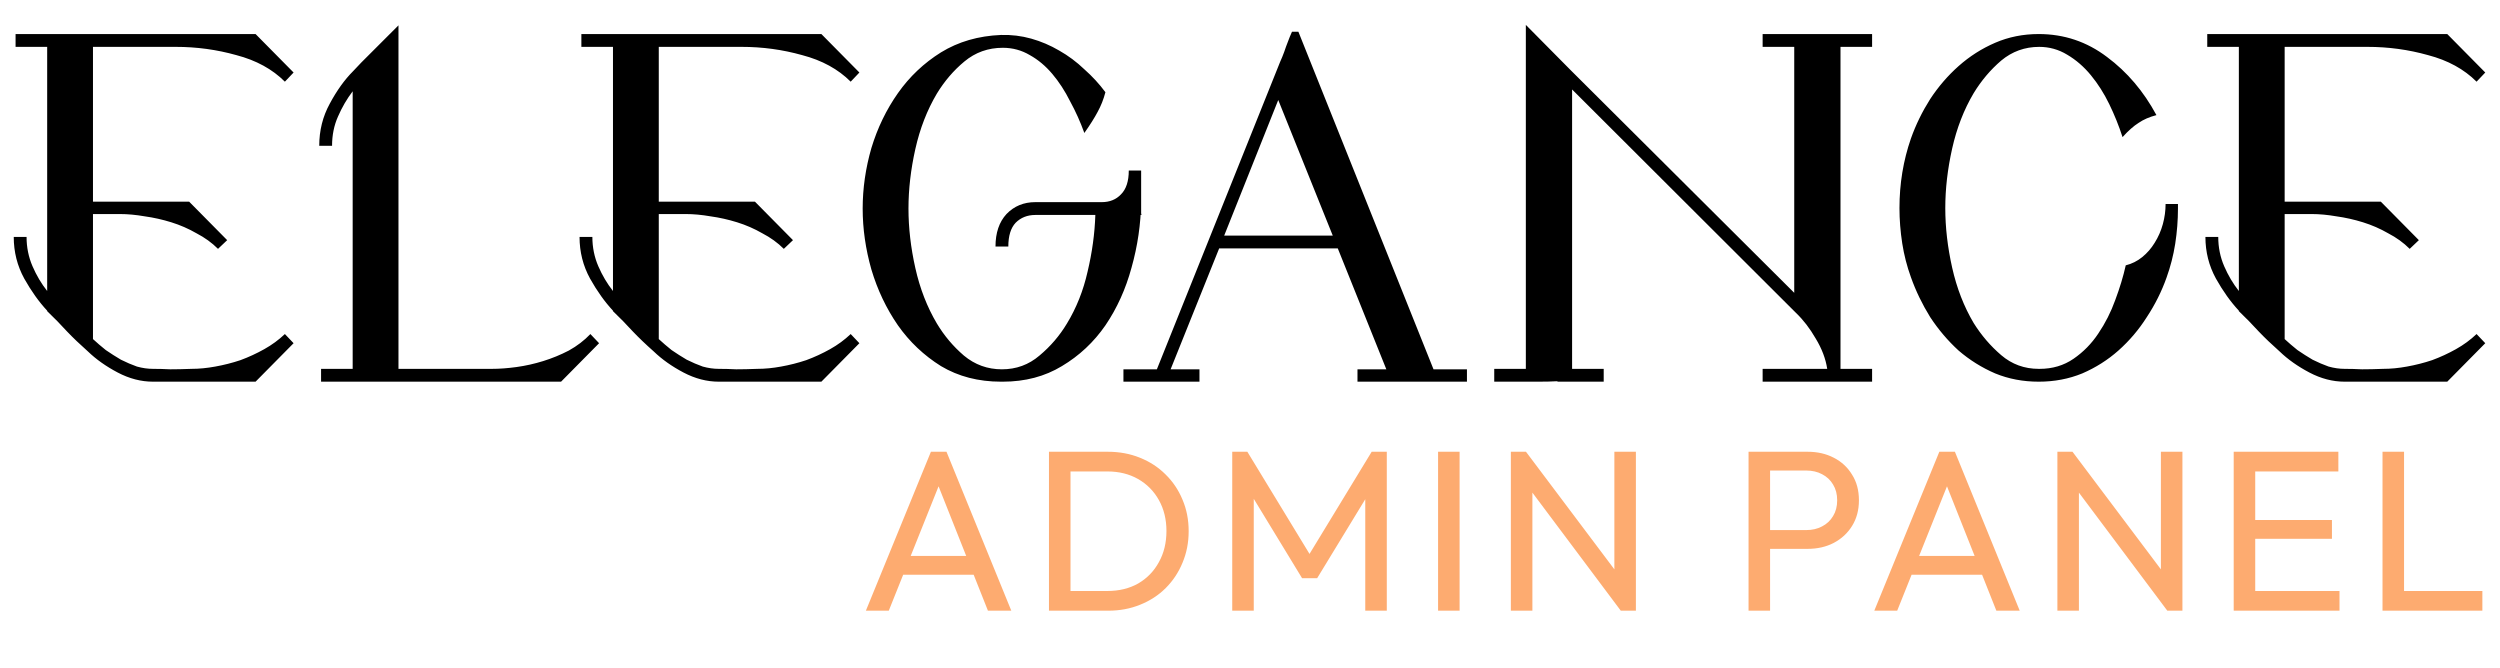 <svg width="131" height="35" viewBox="0 0 131 35" fill="none" xmlns="http://www.w3.org/2000/svg">
<path d="M14.928 4.28C14.272 3.624 13.424 3.16 12.384 2.888C11.36 2.6 10.304 2.456 9.216 2.456H9.24H4.872V10.568H9.912L11.904 12.584L11.424 13.04C11.104 12.72 10.728 12.448 10.296 12.224C9.88 11.984 9.44 11.792 8.976 11.648C8.512 11.504 8.048 11.4 7.584 11.336C7.12 11.256 6.688 11.216 6.288 11.216H4.872V17.768C5.08 17.96 5.304 18.152 5.544 18.344C5.8 18.52 6.064 18.688 6.336 18.848C6.624 18.992 6.904 19.112 7.176 19.208C7.464 19.288 7.744 19.328 8.016 19.328C8.304 19.328 8.608 19.336 8.928 19.352C9.248 19.352 9.616 19.344 10.032 19.328C10.432 19.328 10.848 19.288 11.28 19.208C11.728 19.128 12.168 19.016 12.6 18.872C13.032 18.712 13.448 18.52 13.848 18.296C14.248 18.072 14.608 17.808 14.928 17.504L15.384 17.984L13.392 20H9.768H8.016C7.392 20 6.776 19.84 6.168 19.52C5.56 19.2 5.04 18.832 4.608 18.416C4.192 18.048 3.824 17.696 3.504 17.36C3.184 17.008 2.84 16.656 2.472 16.304V16.28C2.04 15.816 1.64 15.256 1.272 14.6C0.904 13.928 0.72 13.2 0.72 12.416H1.392C1.392 12.96 1.496 13.472 1.704 13.952C1.912 14.432 2.168 14.864 2.472 15.248V2.456H0.816V1.784H9.768H13.392L15.384 3.8L14.928 4.28ZM29.4 20H26.976H16.824V19.328H18.48V4.784C18.176 5.184 17.92 5.624 17.712 6.104C17.504 6.568 17.4 7.08 17.4 7.64H16.728C16.728 6.84 16.912 6.104 17.28 5.432C17.648 4.744 18.056 4.176 18.504 3.728C18.552 3.68 18.696 3.528 18.936 3.272C19.192 3.016 19.464 2.744 19.752 2.456L20.88 1.328V19.328H25.776C26.176 19.328 26.608 19.296 27.072 19.232C27.536 19.168 28 19.064 28.464 18.92C28.928 18.776 29.376 18.592 29.808 18.368C30.24 18.128 30.616 17.84 30.936 17.504L31.392 17.984L29.4 20ZM44.576 4.28C43.92 3.624 43.072 3.16 42.032 2.888C41.008 2.6 39.952 2.456 38.864 2.456H38.888H34.52V10.568H39.56L41.552 12.584L41.072 13.04C40.752 12.72 40.376 12.448 39.944 12.224C39.528 11.984 39.088 11.792 38.624 11.648C38.16 11.504 37.696 11.4 37.232 11.336C36.768 11.256 36.336 11.216 35.936 11.216H34.52V17.768C34.728 17.96 34.952 18.152 35.192 18.344C35.448 18.52 35.712 18.688 35.984 18.848C36.272 18.992 36.552 19.112 36.824 19.208C37.112 19.288 37.392 19.328 37.664 19.328C37.952 19.328 38.256 19.336 38.576 19.352C38.896 19.352 39.264 19.344 39.68 19.328C40.08 19.328 40.496 19.288 40.928 19.208C41.376 19.128 41.816 19.016 42.248 18.872C42.68 18.712 43.096 18.52 43.496 18.296C43.896 18.072 44.256 17.808 44.576 17.504L45.032 17.984L43.04 20H39.416H37.664C37.04 20 36.424 19.84 35.816 19.52C35.208 19.2 34.688 18.832 34.256 18.416C33.84 18.048 33.472 17.696 33.152 17.36C32.832 17.008 32.488 16.656 32.12 16.304V16.28C31.688 15.816 31.288 15.256 30.92 14.6C30.552 13.928 30.368 13.2 30.368 12.416H31.04C31.04 12.96 31.144 13.472 31.352 13.952C31.56 14.432 31.816 14.864 32.12 15.248V2.456H30.464V1.784H39.416H43.04L45.032 3.8L44.576 4.28ZM59.1 11.24L59.796 10.568C59.78 11.736 59.612 12.888 59.292 14.024C58.988 15.144 58.532 16.152 57.924 17.048C57.316 17.928 56.556 18.64 55.644 19.184C54.748 19.728 53.716 20 52.548 20H52.452C51.268 20 50.22 19.728 49.308 19.184C48.412 18.624 47.66 17.912 47.052 17.048C46.444 16.168 45.98 15.192 45.66 14.12C45.356 13.048 45.204 11.984 45.204 10.928C45.204 9.872 45.356 8.816 45.66 7.76C45.98 6.704 46.444 5.744 47.052 4.88C47.66 4.016 48.412 3.304 49.308 2.744C50.22 2.184 51.268 1.88 52.452 1.832C52.996 1.816 53.524 1.88 54.036 2.024C54.548 2.168 55.036 2.376 55.5 2.648C55.98 2.92 56.42 3.248 56.82 3.632C57.236 4 57.604 4.4 57.924 4.832C57.828 5.2 57.692 5.544 57.516 5.864C57.356 6.168 57.124 6.536 56.82 6.968C56.612 6.392 56.364 5.84 56.076 5.312C55.804 4.768 55.492 4.288 55.14 3.872C54.788 3.456 54.396 3.128 53.964 2.888C53.532 2.632 53.06 2.504 52.548 2.504C51.78 2.504 51.108 2.744 50.532 3.224C49.972 3.688 49.492 4.248 49.092 4.904C48.58 5.768 48.204 6.736 47.964 7.808C47.724 8.88 47.604 9.92 47.604 10.928C47.604 11.936 47.724 12.976 47.964 14.048C48.204 15.12 48.58 16.088 49.092 16.952C49.476 17.592 49.948 18.152 50.508 18.632C51.084 19.112 51.748 19.352 52.5 19.352C53.252 19.352 53.908 19.112 54.468 18.632C55.044 18.152 55.524 17.592 55.908 16.952C56.404 16.136 56.764 15.232 56.988 14.24C57.228 13.232 57.364 12.24 57.396 11.264H54.252C53.836 11.264 53.492 11.4 53.22 11.672C52.964 11.944 52.836 12.36 52.836 12.92H52.164C52.164 12.2 52.356 11.632 52.74 11.216C53.14 10.8 53.644 10.592 54.252 10.592H57.732C58.148 10.592 58.484 10.456 58.74 10.184C59.012 9.912 59.148 9.496 59.148 8.936H59.796V11.024V11.168C59.796 11.2 59.804 11.232 59.82 11.264L59.1 11.24ZM71.132 20V19.352H72.644L70.1 13.016H63.884L61.34 19.352H62.852V20H58.868V19.352H60.62L67.076 3.248C67.156 3.072 67.228 2.896 67.292 2.72C67.356 2.528 67.42 2.352 67.484 2.192C67.548 2.016 67.62 1.84 67.7 1.664H68.036L75.116 19.352H76.868V20H71.132ZM66.98 5.24L64.148 12.344H69.836L66.98 5.24ZM92.362 20V19.328H95.746C95.666 18.8 95.466 18.272 95.146 17.744C94.842 17.216 94.498 16.768 94.114 16.4L82.378 4.688V19.328H84.034V20H81.61V19.976C81.338 19.992 81.01 20 80.626 20C80.258 20 79.898 20 79.546 20H78.298V19.328H79.954V1.304L82.306 3.68L94.018 15.344V2.456H92.362V1.784H94.786H96.226H98.098V2.456H96.442V19.328H98.098V20H92.362ZM113.525 14.552C113.269 15.272 112.925 15.96 112.493 16.616C112.077 17.272 111.581 17.856 111.005 18.368C110.445 18.864 109.813 19.264 109.109 19.568C108.405 19.856 107.645 20 106.829 20C106.013 20 105.253 19.856 104.549 19.568C103.845 19.264 103.205 18.864 102.629 18.368C102.069 17.856 101.573 17.272 101.141 16.616C100.725 15.944 100.389 15.248 100.133 14.528C99.924 13.952 99.772 13.36 99.677 12.752C99.581 12.128 99.532 11.512 99.532 10.904C99.532 9.624 99.733 8.408 100.133 7.256C100.389 6.536 100.725 5.848 101.141 5.192C101.573 4.536 102.069 3.96 102.629 3.464C103.205 2.952 103.845 2.544 104.549 2.24C105.253 1.936 106.013 1.784 106.829 1.784C108.157 1.784 109.349 2.184 110.405 2.984C111.461 3.768 112.325 4.784 112.997 6.032C112.629 6.128 112.317 6.264 112.061 6.44C111.805 6.6 111.525 6.848 111.221 7.184C111.029 6.592 110.797 6.016 110.525 5.456C110.253 4.896 109.933 4.392 109.565 3.944C109.197 3.496 108.781 3.136 108.317 2.864C107.869 2.592 107.381 2.456 106.853 2.456C106.101 2.456 105.437 2.696 104.861 3.176C104.301 3.656 103.821 4.224 103.421 4.88C102.909 5.744 102.533 6.712 102.293 7.784C102.053 8.856 101.933 9.896 101.933 10.904C101.933 11.912 102.053 12.952 102.293 14.024C102.533 15.096 102.909 16.064 103.421 16.928C103.821 17.568 104.301 18.128 104.861 18.608C105.421 19.088 106.077 19.328 106.829 19.328H106.877C107.549 19.328 108.141 19.152 108.653 18.8C109.165 18.448 109.597 18.008 109.949 17.48C110.317 16.936 110.613 16.352 110.837 15.728C111.077 15.088 111.261 14.48 111.389 13.904C111.709 13.824 111.997 13.68 112.253 13.472C112.509 13.264 112.725 13.016 112.901 12.728C113.093 12.424 113.237 12.096 113.333 11.744C113.429 11.392 113.477 11.04 113.477 10.688H114.125V10.928C114.125 11.536 114.077 12.152 113.981 12.776C113.885 13.384 113.733 13.976 113.525 14.552ZM129.772 4.28C129.116 3.624 128.268 3.16 127.228 2.888C126.204 2.6 125.148 2.456 124.06 2.456H124.084H119.716V10.568H124.756L126.748 12.584L126.268 13.04C125.948 12.72 125.572 12.448 125.14 12.224C124.724 11.984 124.284 11.792 123.82 11.648C123.356 11.504 122.892 11.4 122.428 11.336C121.964 11.256 121.532 11.216 121.132 11.216H119.716V17.768C119.924 17.96 120.148 18.152 120.388 18.344C120.644 18.52 120.908 18.688 121.18 18.848C121.468 18.992 121.748 19.112 122.02 19.208C122.308 19.288 122.588 19.328 122.86 19.328C123.148 19.328 123.452 19.336 123.772 19.352C124.092 19.352 124.46 19.344 124.876 19.328C125.276 19.328 125.692 19.288 126.124 19.208C126.572 19.128 127.012 19.016 127.444 18.872C127.876 18.712 128.292 18.52 128.692 18.296C129.092 18.072 129.452 17.808 129.772 17.504L130.228 17.984L128.236 20H124.612H122.86C122.236 20 121.62 19.84 121.012 19.52C120.404 19.2 119.884 18.832 119.452 18.416C119.036 18.048 118.668 17.696 118.348 17.36C118.028 17.008 117.684 16.656 117.316 16.304V16.28C116.884 15.816 116.484 15.256 116.116 14.6C115.748 13.928 115.564 13.2 115.564 12.416H116.236C116.236 12.96 116.34 13.472 116.548 13.952C116.756 14.432 117.012 14.864 117.316 15.248V2.456H115.66V1.784H124.612H128.236L130.228 3.8L129.772 4.28Z" fill="black"/>
<path d="M45.372 32L48.78 23.672H49.596L52.992 32H51.768L48.972 24.956H49.392L46.572 32H45.372ZM46.992 30.116V29.132H51.372V30.116H46.992ZM55.71 32V30.968H58.026C58.642 30.968 59.182 30.836 59.646 30.572C60.11 30.3 60.47 29.928 60.726 29.456C60.99 28.984 61.122 28.44 61.122 27.824C61.122 27.216 60.99 26.676 60.726 26.204C60.462 25.732 60.098 25.364 59.634 25.1C59.17 24.836 58.634 24.704 58.026 24.704H55.722V23.672H58.05C58.658 23.672 59.218 23.776 59.73 23.984C60.25 24.192 60.698 24.484 61.074 24.86C61.458 25.236 61.754 25.676 61.962 26.18C62.178 26.684 62.286 27.236 62.286 27.836C62.286 28.428 62.178 28.98 61.962 29.492C61.754 29.996 61.462 30.436 61.086 30.812C60.71 31.188 60.262 31.48 59.742 31.688C59.23 31.896 58.674 32 58.074 32H55.71ZM54.966 32V23.672H56.094V32H54.966ZM64.569 32V23.672H65.361L68.888 29.468H68.349L71.876 23.672H72.668V32H71.54V25.652L71.805 25.724L69.02 30.296H68.228L65.445 25.724L65.697 25.652V32H64.569ZM75.355 32V23.672H76.483V32H75.355ZM79.169 32V23.672H79.961L80.297 24.98V32H79.169ZM84.929 32L79.817 25.172L79.961 23.672L85.085 30.488L84.929 32ZM84.929 32L84.593 30.764V23.672H85.721V32H84.929ZM92.38 28.76V27.776H94.648C94.96 27.776 95.236 27.712 95.476 27.584C95.724 27.456 95.916 27.276 96.052 27.044C96.196 26.812 96.268 26.536 96.268 26.216C96.268 25.896 96.196 25.62 96.052 25.388C95.916 25.156 95.724 24.976 95.476 24.848C95.236 24.72 94.96 24.656 94.648 24.656H92.38V23.672H94.72C95.232 23.672 95.688 23.776 96.088 23.984C96.496 24.192 96.816 24.488 97.048 24.872C97.288 25.248 97.408 25.696 97.408 26.216C97.408 26.728 97.288 27.176 97.048 27.56C96.816 27.936 96.496 28.232 96.088 28.448C95.688 28.656 95.232 28.76 94.72 28.76H92.38ZM91.624 32V23.672H92.752V32H91.624ZM98.213 32L101.621 23.672H102.437L105.833 32H104.609L101.813 24.956H102.233L99.413 32H98.213ZM99.833 30.116V29.132H104.213V30.116H99.833ZM107.807 32V23.672H108.599L108.935 24.98V32H107.807ZM113.567 32L108.455 25.172L108.599 23.672L113.723 30.488L113.567 32ZM113.567 32L113.231 30.764V23.672H114.359V32H113.567ZM117.046 32V23.672H118.174V32H117.046ZM117.814 32V30.968H122.59V32H117.814ZM117.814 28.232V27.248H122.194V28.232H117.814ZM117.814 24.704V23.672H122.53V24.704H117.814ZM124.844 32V23.672H125.972V32H124.844ZM125.612 32V30.968H130.076V32H125.612Z" fill="#FDAB70"/>
</svg>
